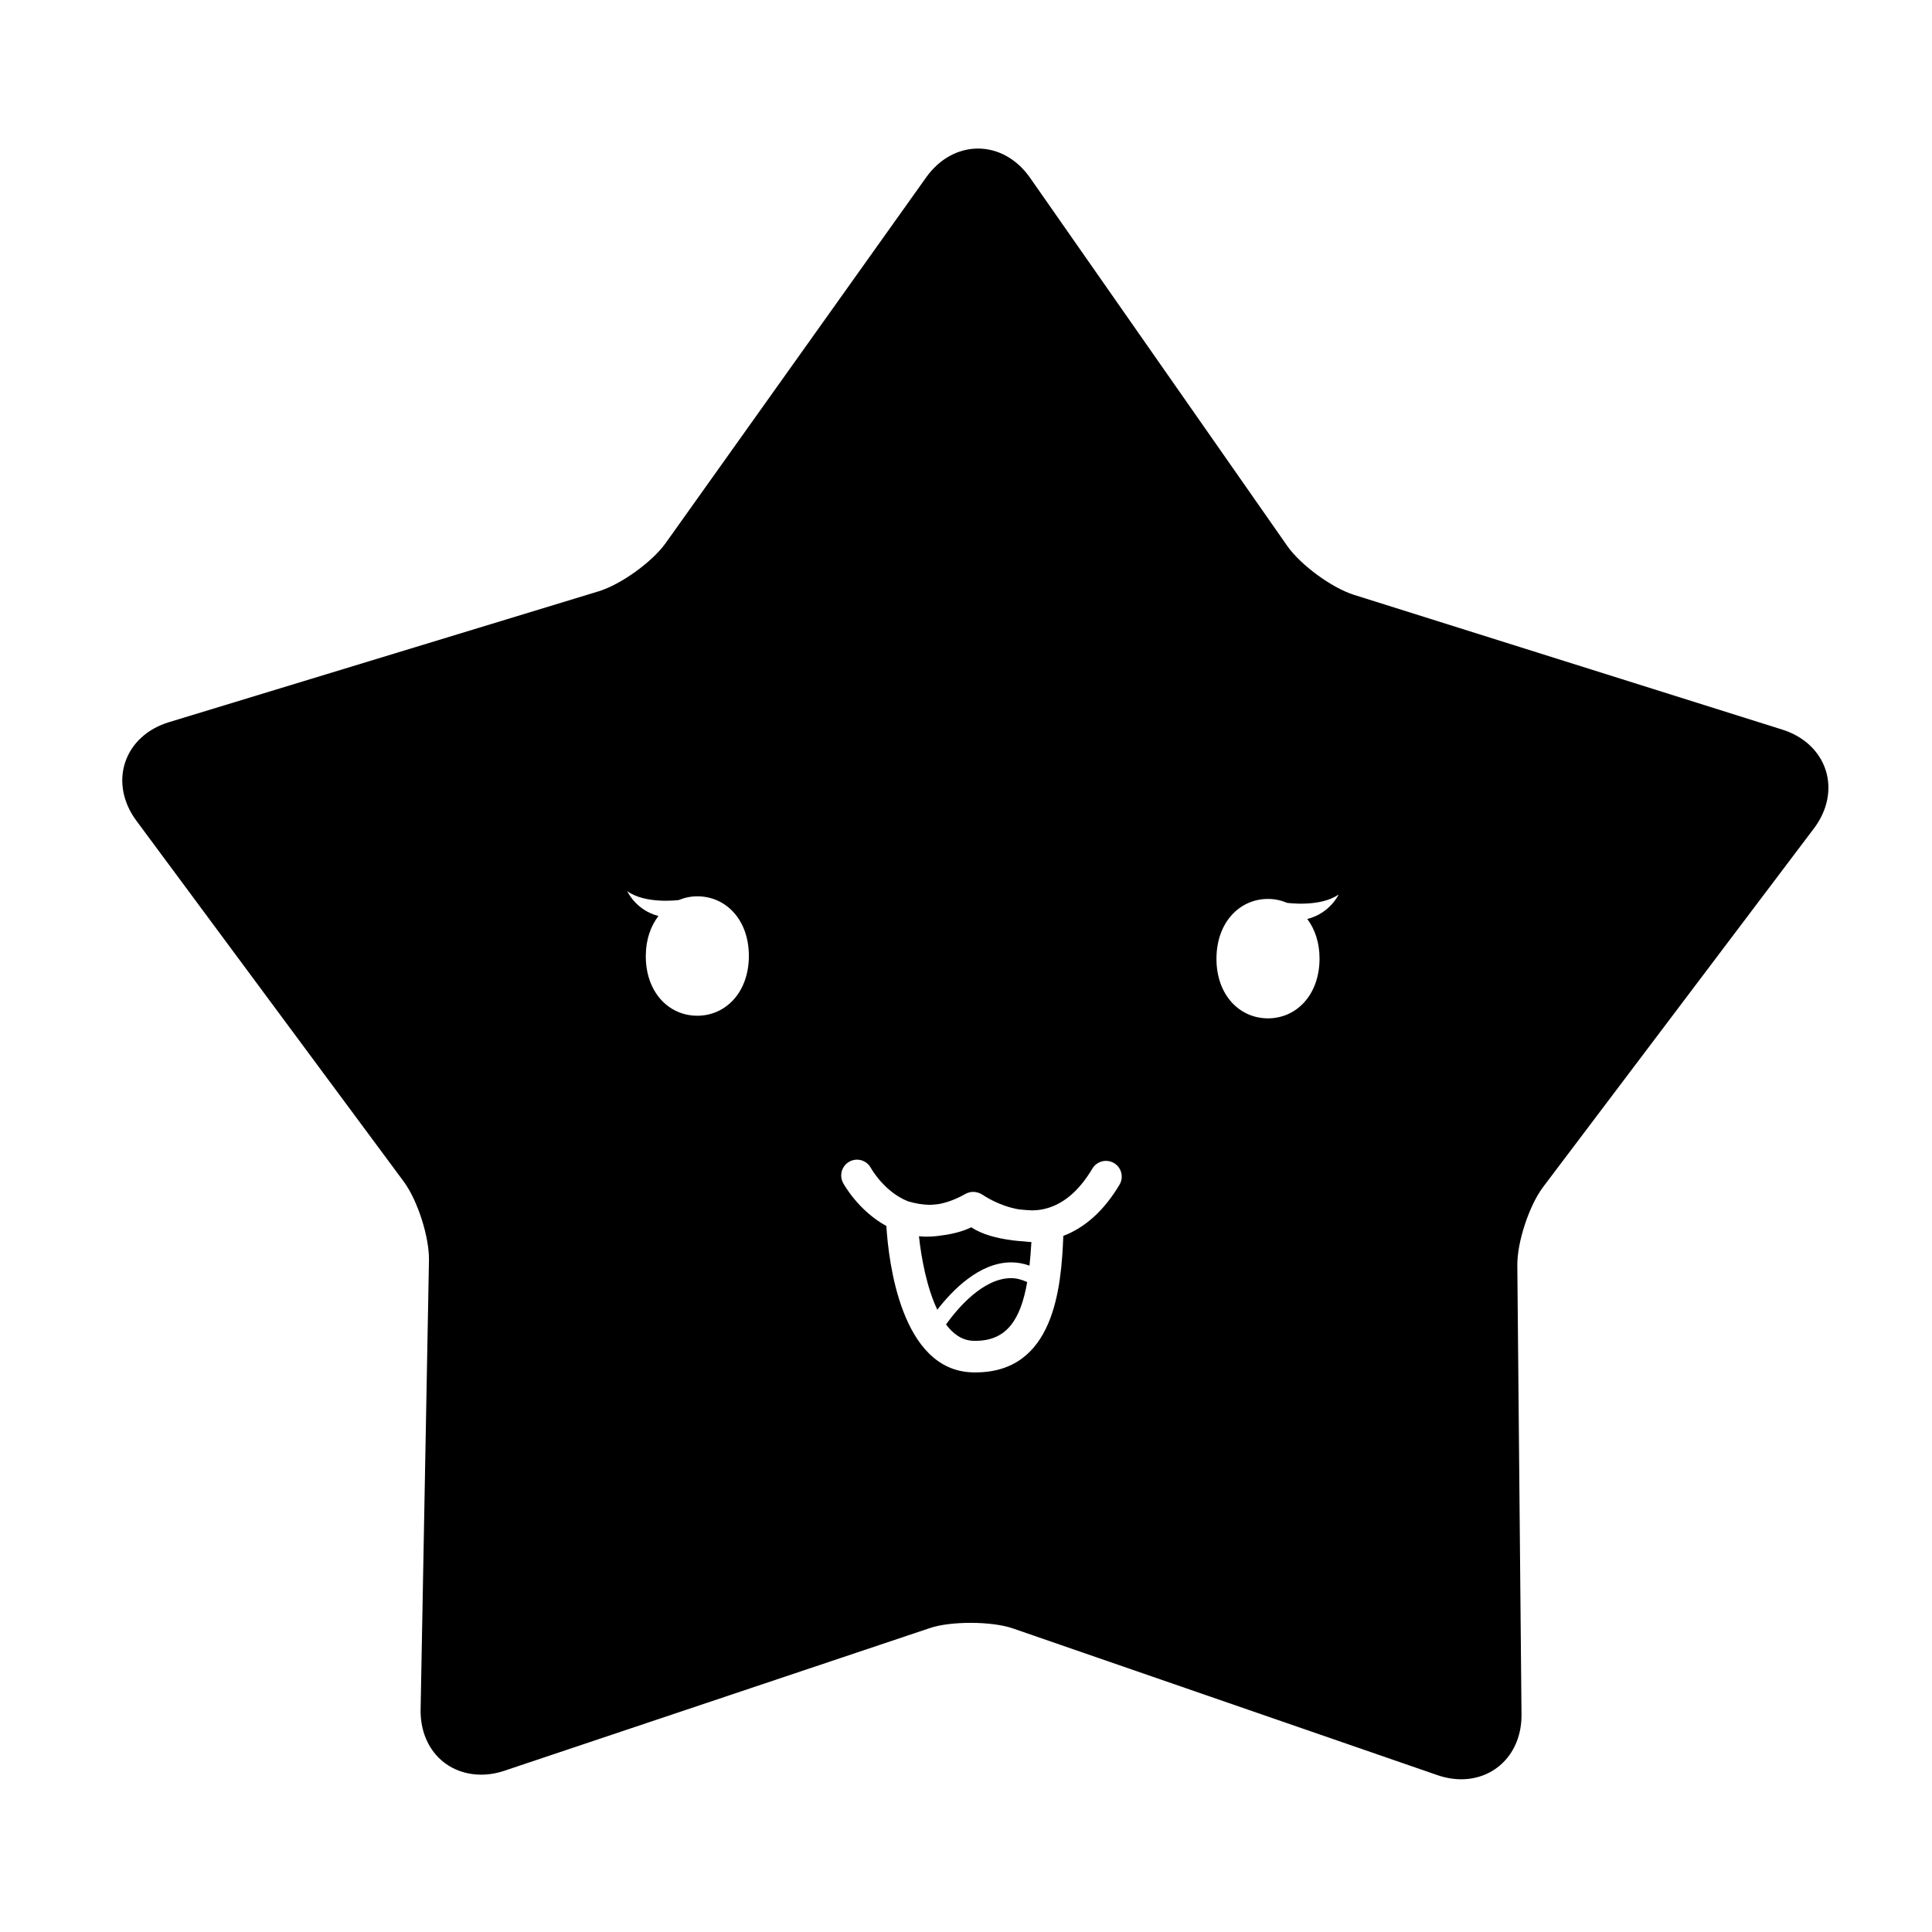 <svg xmlns="http://www.w3.org/2000/svg" xmlns:xlink="http://www.w3.org/1999/xlink" version="1.1" x="0px" y="0px" viewBox="0 0 100 100" enable-background="new 0 0 100 100" xml:space="preserve"><g><path d="M48.965,68.553c0.376,0.502,0.838,0.829,1.407,0.846l0.12,0.002c1.606,0,2.337-1.087,2.675-3.042   c-0.27-0.121-0.543-0.203-0.827-0.203C50.895,66.156,49.589,67.687,48.965,68.553z"></path><path d="M94.498,39.866c-0.315-0.985-1.132-1.751-2.241-2.1l-22.178-6.978c-1.149-0.362-2.762-1.545-3.452-2.532L53.311,9.196   c-0.669-0.958-1.649-1.507-2.689-1.507c-1.03,0-2.005,0.541-2.677,1.483L34.456,28.108c-0.699,0.982-2.323,2.149-3.476,2.5   L8.738,37.382c-1.112,0.339-1.936,1.097-2.26,2.079c-0.325,0.983-0.114,2.082,0.579,3.017l13.841,18.681   c0.717,0.968,1.327,2.874,1.305,4.078l-0.432,23.246c-0.018,0.978,0.308,1.858,0.917,2.479c0.835,0.851,2.136,1.123,3.409,0.695   l22.044-7.392c1.083-0.363,3.201-0.354,4.281,0.02l21.975,7.594c0.414,0.143,0.831,0.216,1.238,0.216   c0.842,0,1.619-0.315,2.187-0.889c0.609-0.615,0.94-1.489,0.931-2.461l-0.217-23.25c-0.012-1.205,0.615-3.104,1.342-4.065   l14.012-18.553C94.592,41.949,94.813,40.852,94.498,39.866z M36.079,52.574c-1.473-0.007-2.662-1.223-2.653-3.103   c0.004-0.841,0.255-1.537,0.654-2.06c-1.174-0.301-1.614-1.284-1.614-1.284c0.95,0.685,2.655,0.46,2.655,0.46   s0.002,0.002,0.003,0.002c0.306-0.127,0.636-0.198,0.984-0.196c1.473,0.007,2.662,1.223,2.653,3.103   C38.752,51.375,37.552,52.581,36.079,52.574z M57.946,61.319c-0.791,1.33-1.769,2.214-2.909,2.651   c-0.104,2.704-0.479,7.065-4.545,7.065l-0.17-0.002c-3.687-0.113-4.332-5.752-4.444-7.577c-1.456-0.795-2.206-2.164-2.242-2.233   c-0.21-0.399-0.058-0.893,0.341-1.104c0.397-0.21,0.891-0.059,1.102,0.339C45.1,60.496,45.783,61.701,47,62.18   c0.391,0.116,0.776,0.18,1.145,0.183c0.042-0.002,0.085-0.005,0.128-0.009c0.123-0.004,0.229-0.021,0.339-0.035   c0.439-0.086,0.895-0.257,1.367-0.526c0.061-0.035,0.126-0.057,0.192-0.075c0.001,0,0.002-0.001,0.003-0.001   c0.109-0.029,0.22-0.031,0.33-0.014c0.005,0.001,0.009-0.001,0.014,0c0.006,0.001,0.011,0.006,0.017,0.007   c0.104,0.02,0.203,0.056,0.294,0.116c0.003,0.002,0.007,0.003,0.011,0.006c0.008,0.005,0.017,0.007,0.024,0.013   c0.009,0.006,0.816,0.573,1.872,0.752c0.213,0.024,0.447,0.042,0.699,0.053c0.182-0.005,0.367-0.021,0.554-0.06   c0.986-0.205,1.844-0.913,2.552-2.104c0.231-0.387,0.731-0.514,1.12-0.285C58.049,60.429,58.176,60.931,57.946,61.319z    M67.664,47.566c0.394,0.527,0.639,1.225,0.635,2.066c-0.009,1.88-1.209,3.085-2.682,3.078c-1.473-0.007-2.662-1.223-2.653-3.103   c0.009-1.88,1.208-3.085,2.682-3.078c0.348,0.002,0.678,0.076,0.982,0.205c0,0,0.003-0.002,0.003-0.002s1.703,0.241,2.659-0.435   C69.29,46.297,68.841,47.276,67.664,47.566z"></path><path d="M53.35,64.286c-0.109,0-0.207-0.022-0.314-0.028c-0.202-0.014-0.403-0.029-0.605-0.055   c-0.01-0.002-0.019-0.003-0.029-0.005c-0.797-0.102-1.571-0.3-2.127-0.674c-0.356,0.176-0.892,0.341-1.514,0.419   c-0.404,0.065-0.803,0.087-1.196,0.046c0.124,1.144,0.408,2.664,0.95,3.802c0.775-1.003,2.177-2.451,3.825-2.451   c0.323,0,0.638,0.059,0.946,0.169c0.042-0.384,0.075-0.79,0.099-1.225c-0.002,0-0.004,0-0.006,0   C53.369,64.283,53.359,64.286,53.35,64.286z"></path></g></svg>